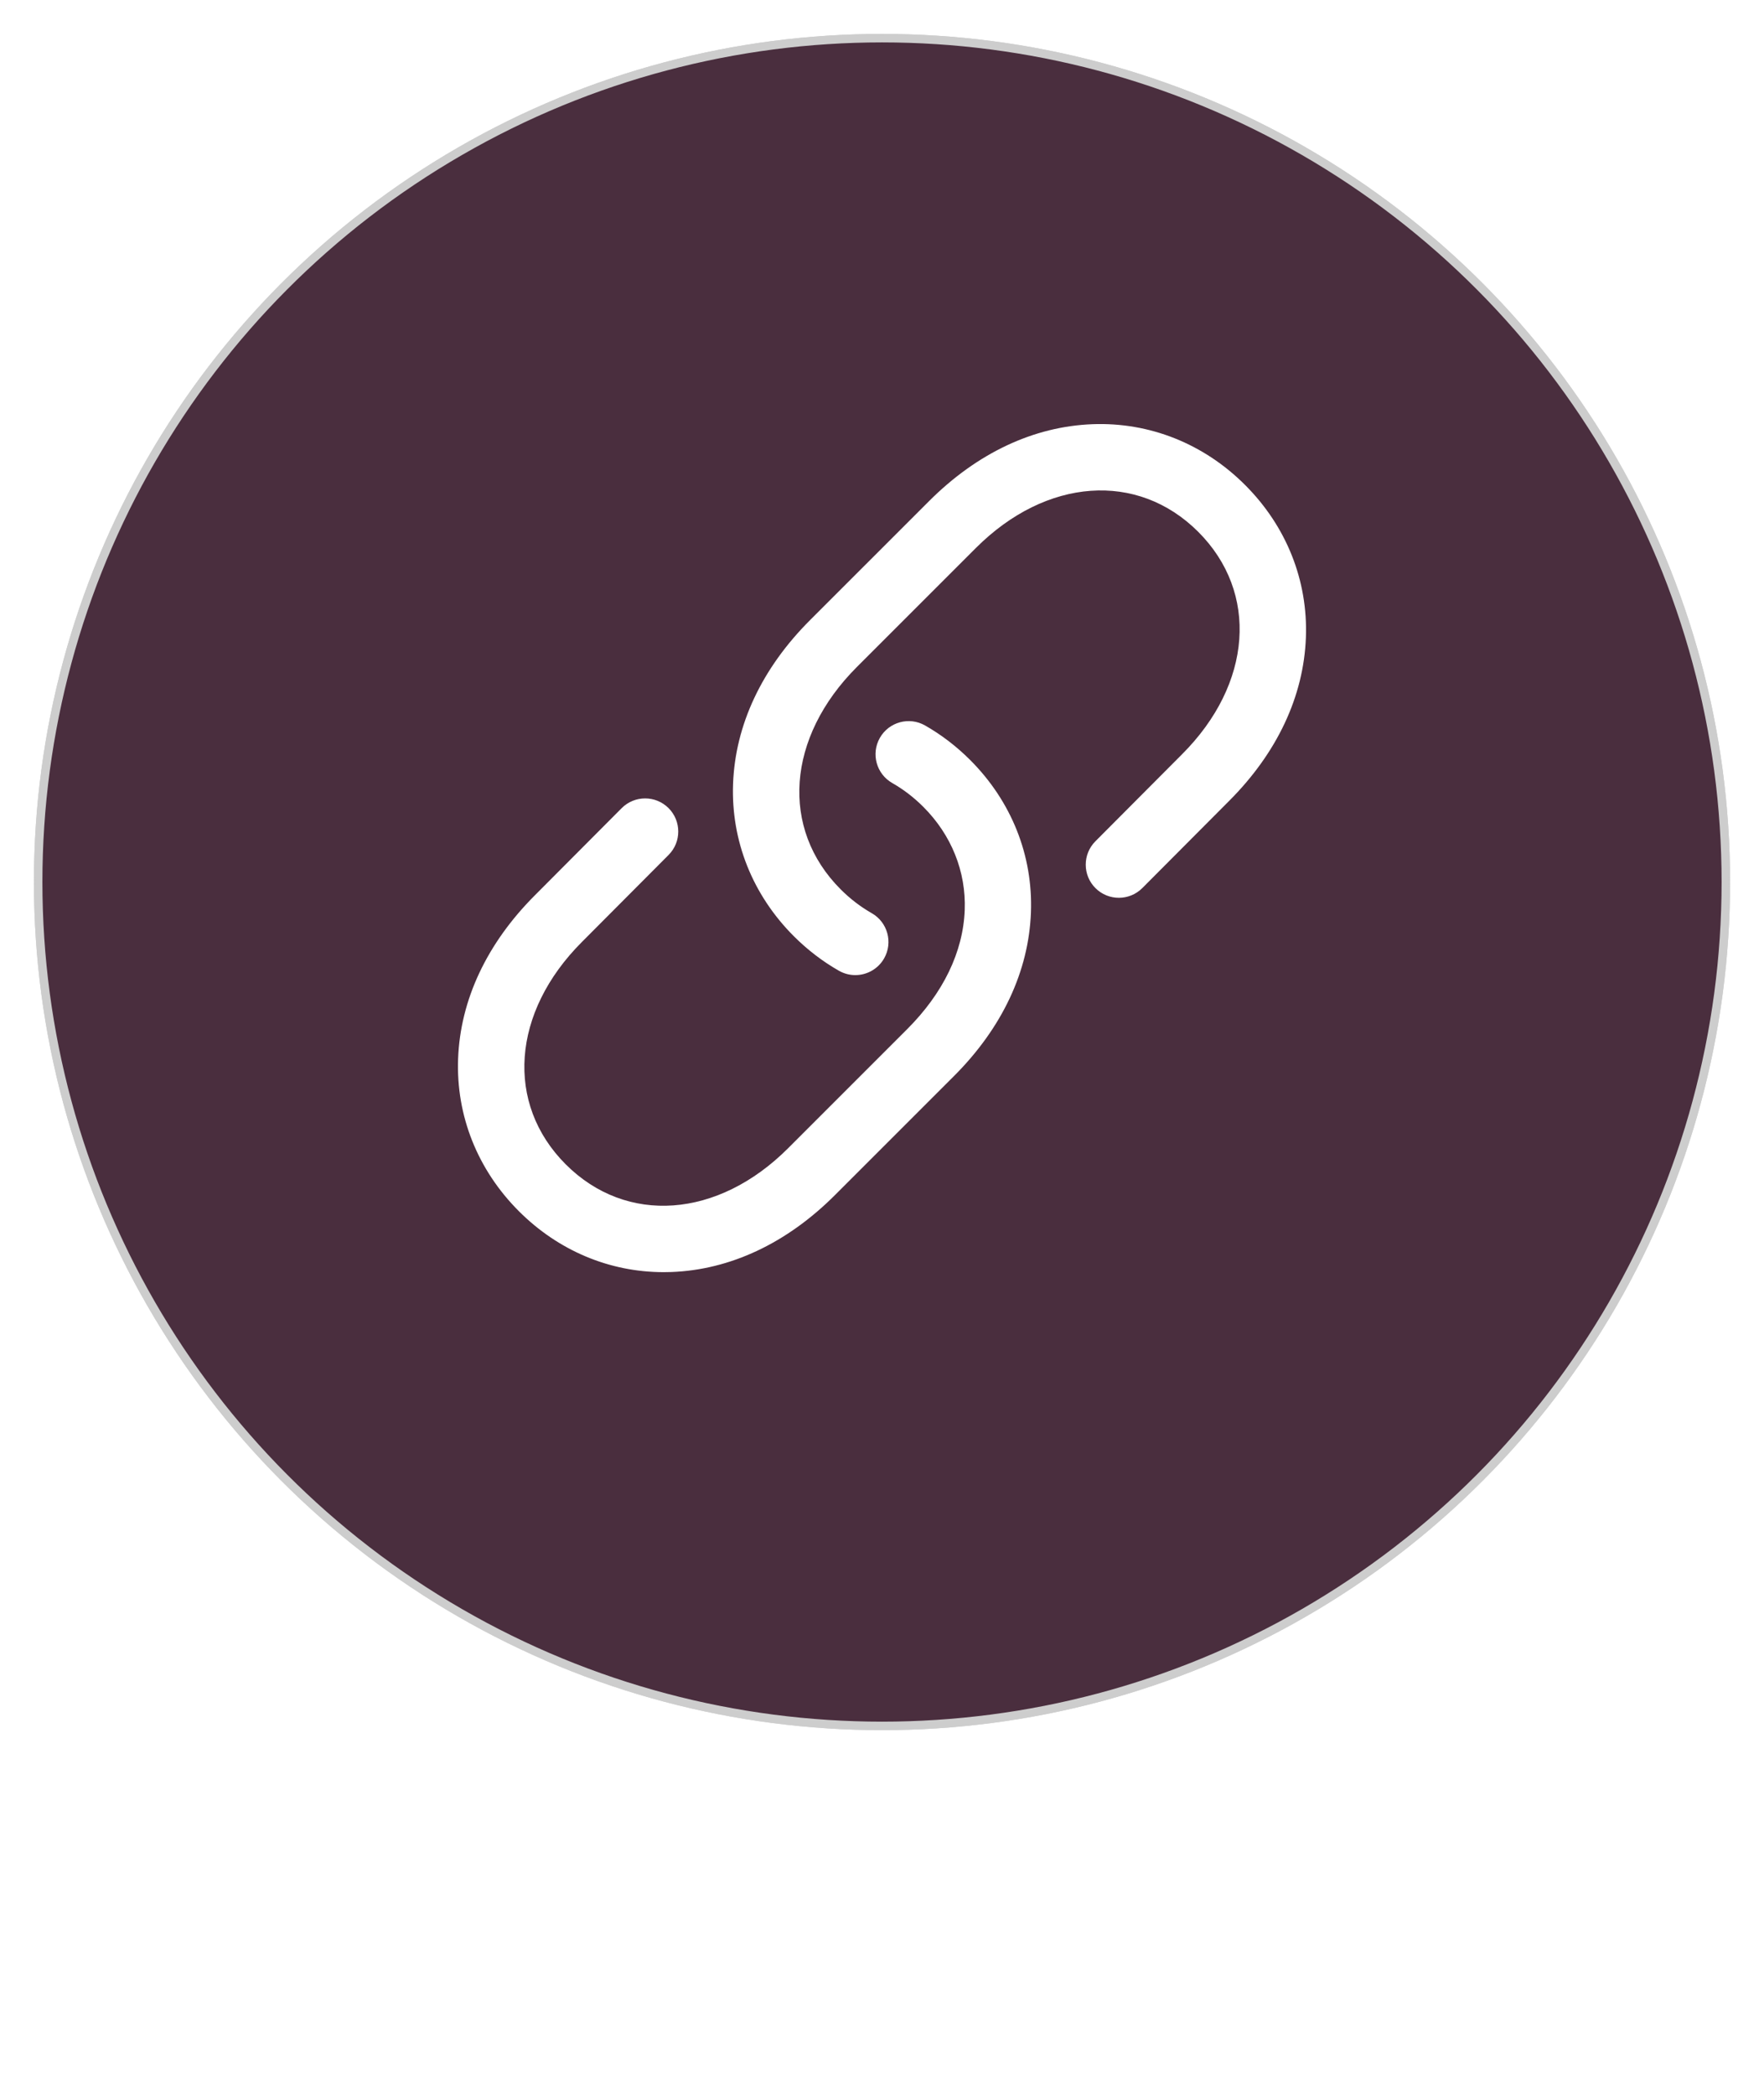 <svg width="208" height="247" viewBox="0 0 208 247" fill="#4A2E3E" xmlns="http://www.w3.org/2000/svg">
<path d="M84.672 245.199C83.988 245.199 83.393 245.128 82.885 244.984V242.465C83.406 242.595 83.881 242.66 84.311 242.66C84.975 242.66 85.45 242.452 85.736 242.035C86.023 241.625 86.166 240.98 86.166 240.102V226.723H89.193V240.082C89.193 241.749 88.812 243.018 88.051 243.891C87.289 244.763 86.163 245.199 84.672 245.199ZM94.926 235.521C94.926 236.602 95.102 237.419 95.453 237.973C95.811 238.526 96.391 238.803 97.191 238.803C97.986 238.803 98.555 238.529 98.9 237.982C99.252 237.429 99.428 236.609 99.428 235.521C99.428 234.441 99.252 233.63 98.9 233.09C98.549 232.549 97.973 232.279 97.172 232.279C96.378 232.279 95.805 232.549 95.453 233.09C95.102 233.624 94.926 234.434 94.926 235.521ZM102.475 235.521C102.475 237.299 102.006 238.689 101.068 239.691C100.131 240.694 98.826 241.195 97.152 241.195C96.104 241.195 95.18 240.967 94.379 240.512C93.578 240.049 92.963 239.389 92.533 238.529C92.103 237.67 91.889 236.667 91.889 235.521C91.889 233.738 92.354 232.351 93.285 231.361C94.216 230.372 95.525 229.877 97.211 229.877C98.259 229.877 99.184 230.105 99.984 230.561C100.785 231.016 101.4 231.671 101.83 232.523C102.26 233.376 102.475 234.376 102.475 235.521ZM104.809 227.26C104.809 226.29 105.349 225.805 106.43 225.805C107.51 225.805 108.051 226.29 108.051 227.26C108.051 227.722 107.914 228.083 107.641 228.344C107.374 228.598 106.97 228.725 106.43 228.725C105.349 228.725 104.809 228.236 104.809 227.26ZM107.914 241H104.936V230.082H107.914V241ZM121.127 241H118.148V234.623C118.148 233.835 118.008 233.246 117.729 232.855C117.449 232.458 117.003 232.26 116.391 232.26C115.557 232.26 114.955 232.54 114.584 233.1C114.213 233.653 114.027 234.574 114.027 235.863V241H111.049V230.082H113.324L113.725 231.479H113.891C114.223 230.951 114.678 230.554 115.258 230.287C115.844 230.014 116.508 229.877 117.25 229.877C118.52 229.877 119.483 230.222 120.141 230.912C120.798 231.596 121.127 232.585 121.127 233.881V241Z" fill="white"/>
<g filter="url(#filter0_bd_28_637)">
<circle cx="104" cy="100" r="100" fill="black" fill-opacity="0.2"/>
<circle cx="104" cy="100" r="99.5" stroke="#CDCDCD"/>
</g>
<g clip-path="url(#clip0_28_637)">
<path d="M78.261 150C71.873 150 65.84 147.469 61.185 142.814C56.312 137.941 53.766 131.555 54.017 124.833C54.276 117.891 57.412 111.223 63.086 105.549L73.303 95.29C74.825 93.762 77.298 93.757 78.827 95.279C80.355 96.802 80.361 99.275 78.838 100.803L68.616 111.067C60.333 119.351 59.551 130.132 66.71 137.29C73.869 144.449 84.65 143.668 92.927 135.389L106.967 121.349C111.223 117.094 113.57 112.234 113.754 107.297C113.923 102.772 112.188 98.451 108.868 95.132C107.756 94.02 106.525 93.076 105.21 92.327C103.336 91.259 102.682 88.874 103.749 86.999C104.817 85.125 107.203 84.471 109.077 85.539C110.998 86.633 112.787 88.002 114.393 89.608C119.266 94.481 121.812 100.867 121.561 107.589C121.302 114.531 118.166 121.2 112.492 126.874L98.451 140.914C92.777 146.588 86.109 149.724 79.167 149.984C78.864 149.994 78.562 150 78.261 150ZM104.251 113.001C105.318 111.126 104.664 108.741 102.79 107.673C101.475 106.924 100.244 105.981 99.132 104.869C91.973 97.71 92.755 86.929 101.032 78.651L115.073 64.611C123.351 56.333 134.132 55.551 141.29 62.71C148.449 69.869 147.667 80.65 139.383 88.933L129.162 99.197C127.639 100.725 127.644 103.199 129.173 104.721C130.701 106.244 133.175 106.238 134.697 104.71L144.914 94.452C150.588 88.778 153.724 82.109 153.983 75.167C154.234 68.445 151.688 62.059 146.815 57.186C141.941 52.312 135.552 49.767 128.833 50.017C121.891 50.276 115.223 53.413 109.549 59.087L95.508 73.127C89.834 78.801 86.698 85.47 86.439 92.411C86.188 99.133 88.734 105.519 93.607 110.393C95.213 111.998 97.001 113.367 98.923 114.462C99.533 114.809 100.197 114.975 100.853 114.975C102.211 114.974 103.53 114.265 104.251 113.001Z" fill="white"/>
</g>
<defs>
<filter id="filter0_bd_28_637" x="-11" y="-15" width="230" height="230" filterUnits="userSpaceOnUse" color-interpolation-filters="sRGB">
<feFlood flood-opacity="0" result="BackgroundImageFix"/>
<feGaussianBlur in="BackgroundImage" stdDeviation="7.5"/>
<feComposite in2="SourceAlpha" operator="in" result="effect1_backgroundBlur_28_637"/>
<feColorMatrix in="SourceAlpha" type="matrix" values="0 0 0 0 0 0 0 0 0 0 0 0 0 0 0 0 0 0 127 0" result="hardAlpha"/>
<feOffset dy="4"/>
<feGaussianBlur stdDeviation="2"/>
<feColorMatrix type="matrix" values="0 0 0 0 0 0 0 0 0 0 0 0 0 0 0 0 0 0 0.25 0"/>
<feBlend mode="normal" in2="effect1_backgroundBlur_28_637" result="effect2_dropShadow_28_637"/>
<feBlend mode="normal" in="SourceGraphic" in2="effect2_dropShadow_28_637" result="shape"/>
</filter>
<clipPath id="clip0_28_637">
<rect width="100" height="100" fill="white" transform="translate(54 50)"/>
</clipPath>
</defs>
</svg>
